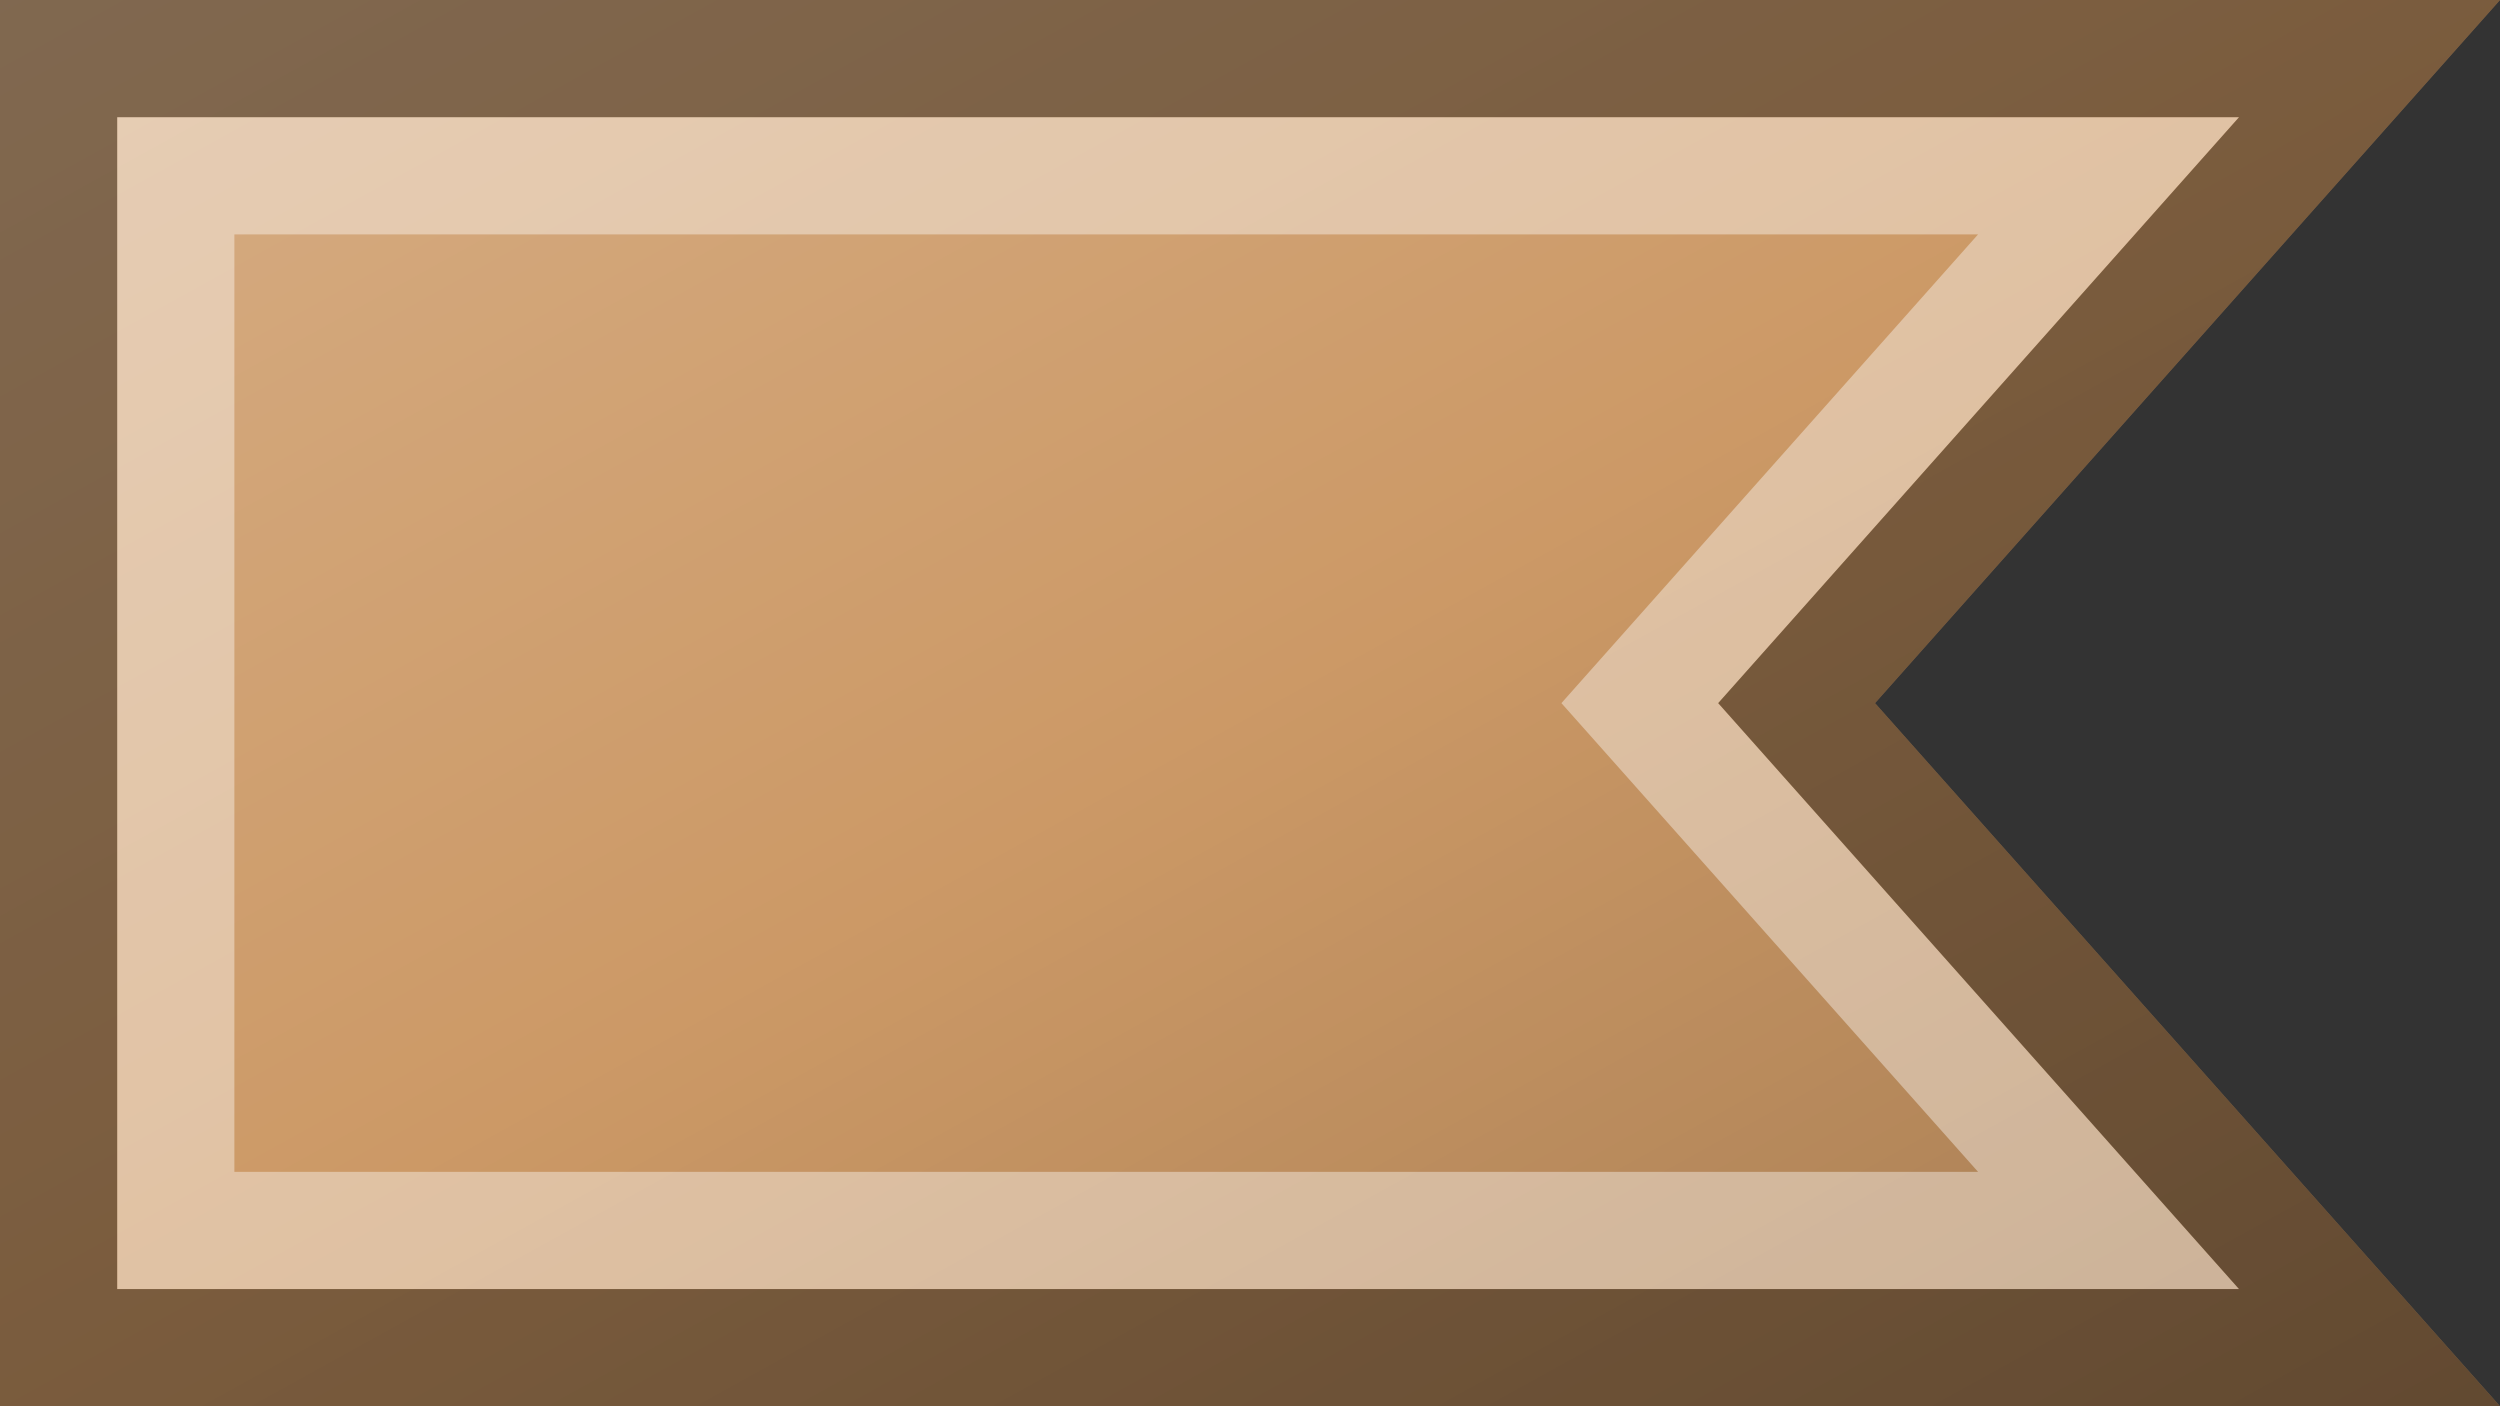 <?xml version="1.0"?>
<svg xmlns="http://www.w3.org/2000/svg" xmlns:xlink="http://www.w3.org/1999/xlink" version="1.1" width="640" height="360" viewBox="0 0 640 360">
<rect x="0" y="0" width="640" height="360" fill="#333333" stroke="none"/>
<!-- Generated by Kreative Vexillo v1.0 -->
<style>
.tan{fill:rgb(204,153,102);}
</style>
<defs>
<path id="-glazearea" d="M 0.0 0.0 L 1.0 0.0 L 0.75 0.5 L 1.0 1.0 L 0.0 1.0 Z"/>
<linearGradient id="glaze" x1="0%" y1="0%" x2="100%" y2="100%">
<stop offset="0%" stop-color="rgb(255,255,255)" stop-opacity="0.2"/>
<stop offset="49.999%" stop-color="rgb(255,255,255)" stop-opacity="0.0"/>
<stop offset="50.001%" stop-color="rgb(0,0,0)" stop-opacity="0.0"/>
<stop offset="100%" stop-color="rgb(0,0,0)" stop-opacity="0.2"/>
</linearGradient>
</defs>
<g>
<path d="M 0 0 L 640 0 L 480 180 L 640 360 L 0 360 Z" class="tan"/>
</g>
<g>
<path d="M 0 0 L 640 0 L 480 180 L 640 360 L 0 360 Z" fill="url(#glaze)"/>
<path d="M 506.389 60 L 435.155 140.138 L 399.723 180 L 435.155 219.862 L 506.389 300 L 60 300 L 60 60 Z M 30 30 L 30 330 L 573.195 330 L 457.578 199.931 L 439.861 180 L 457.578 160.069 L 573.195 30 Z" fill="rgb(255,255,255)" opacity="0.4"/>
<path d="M 573.195 30 L 457.578 160.069 L 439.861 180 L 457.578 199.931 L 573.195 330 L 30 330 L 30 30 Z M 0 0 L 0 360 L 640 360 L 480 180 L 640 0 Z" fill="rgb(0,0,0)" opacity="0.4"/>
</g>
</svg>
